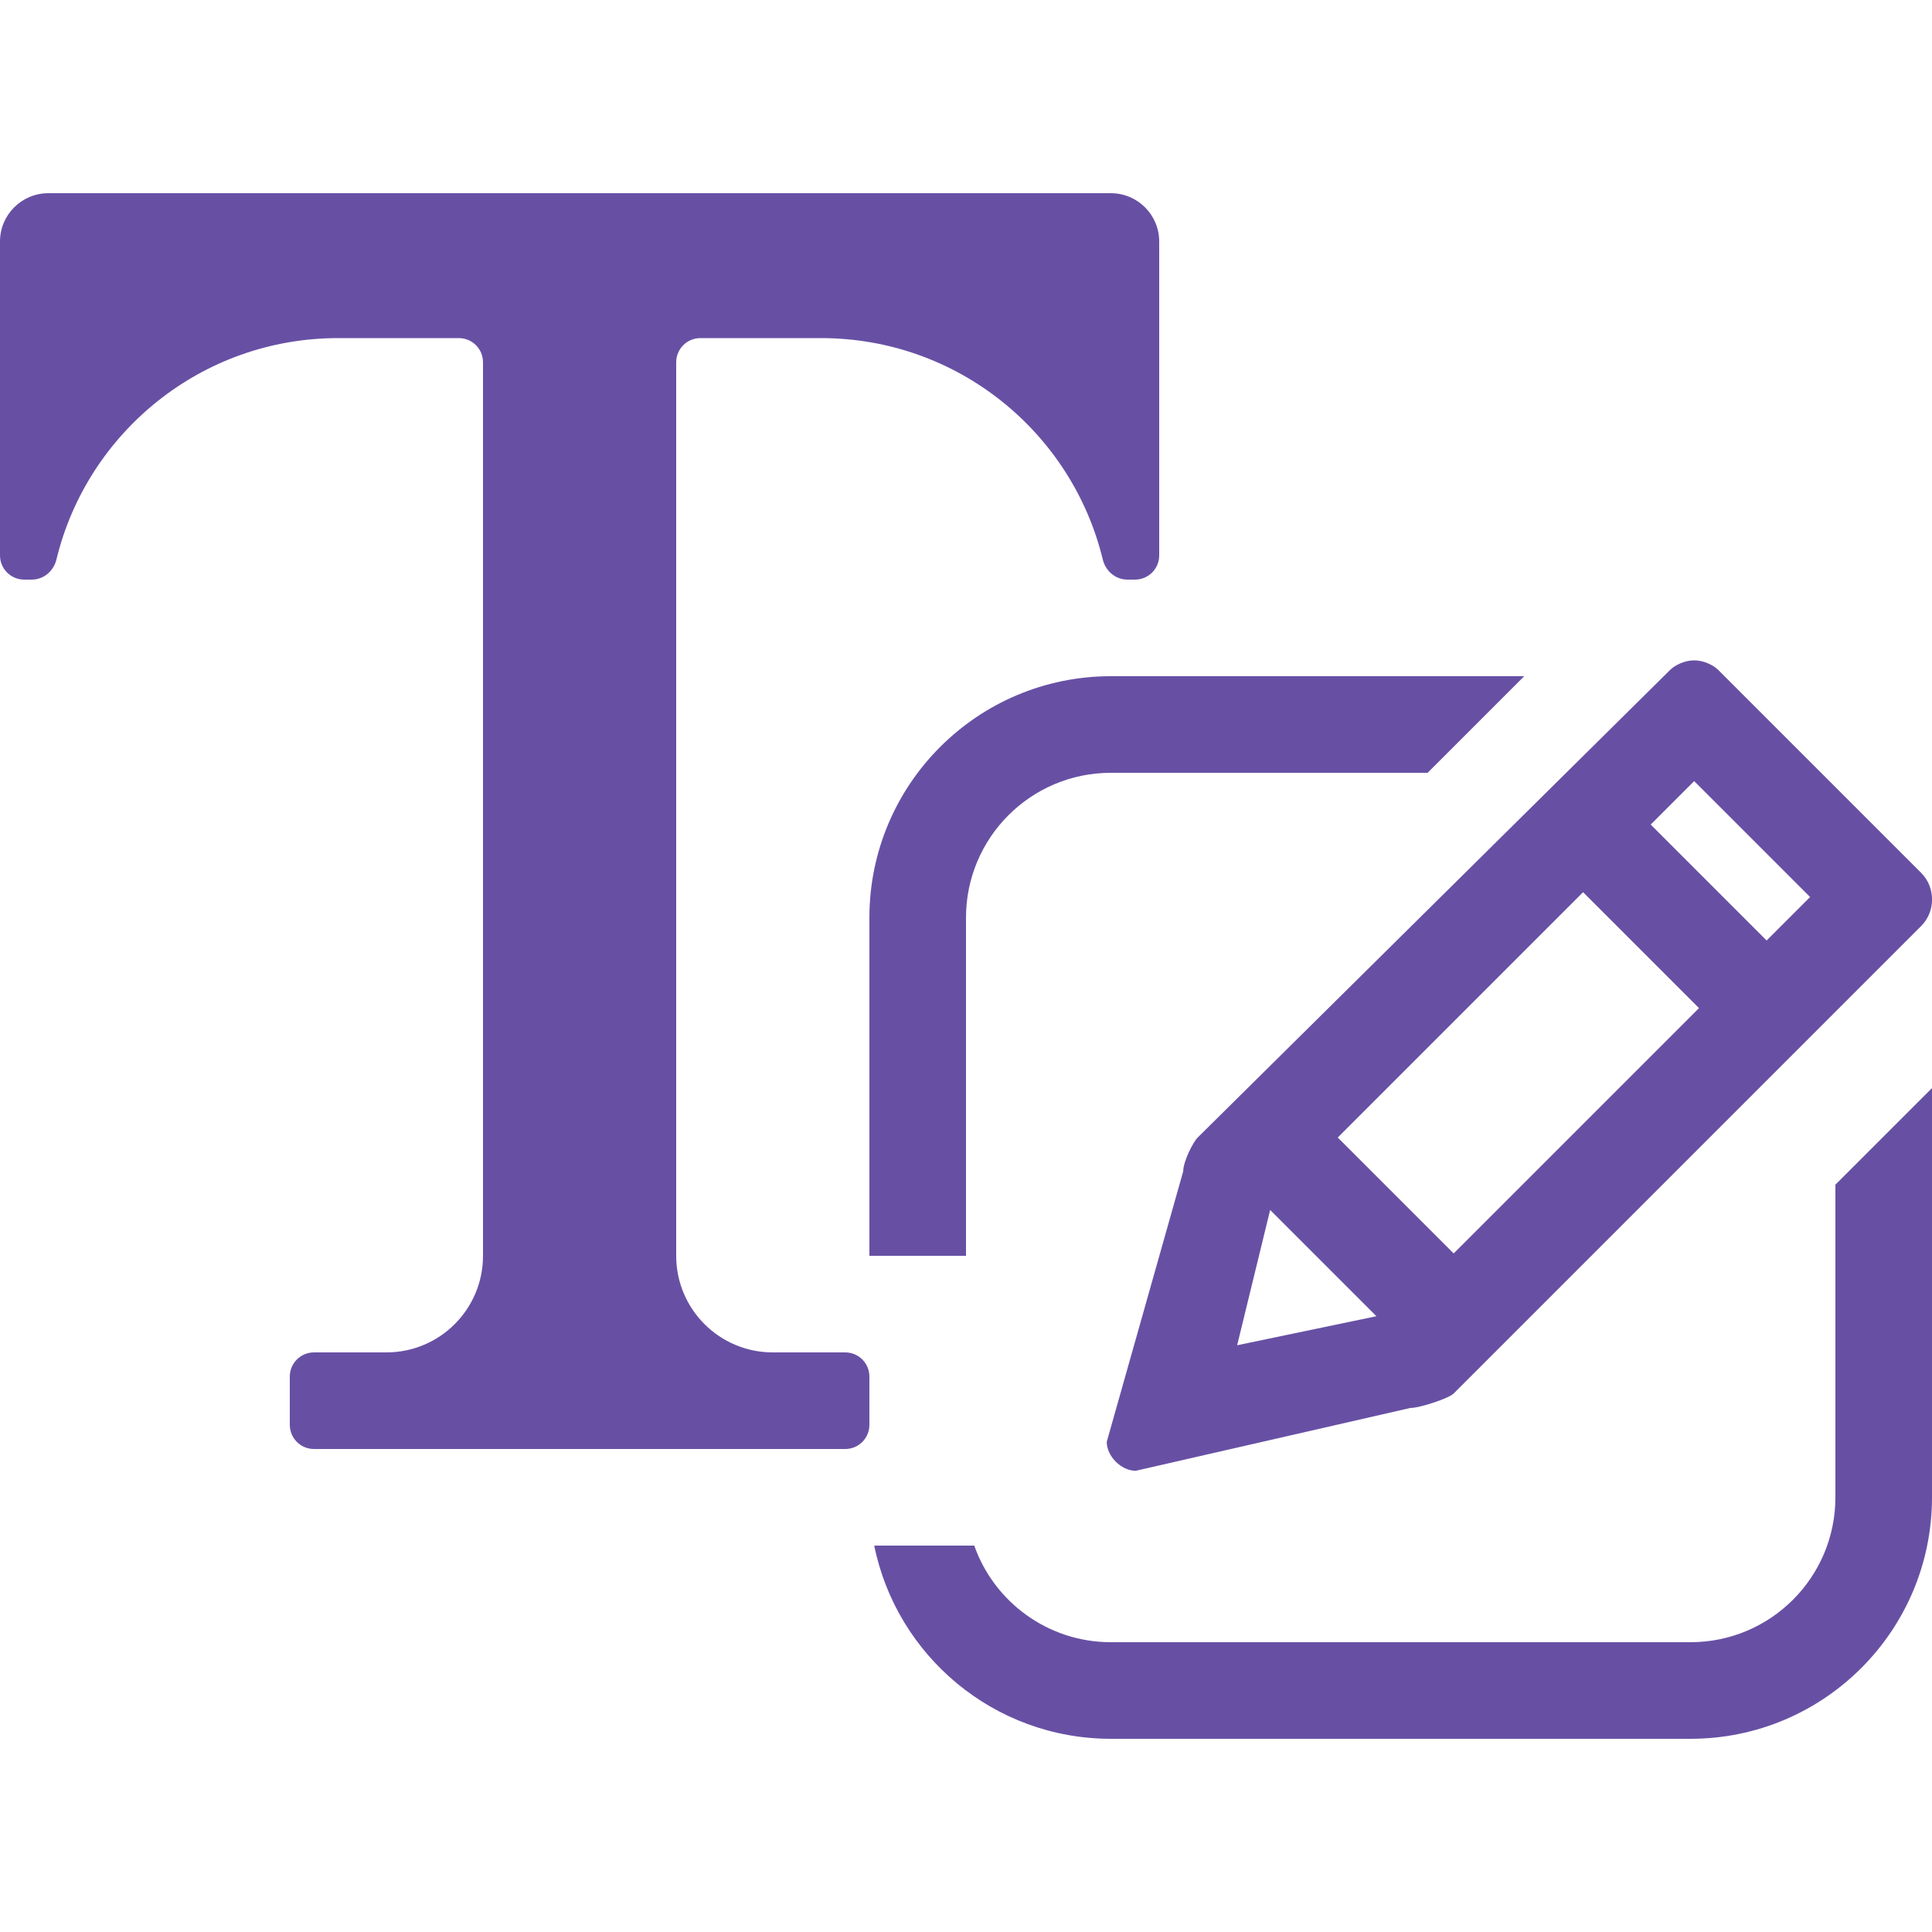 <svg width="40" height="40" viewBox="0 0 40 40" fill="none" xmlns="http://www.w3.org/2000/svg">
<g clip-path="url(#clip0_848_217)">
<path fill-rule="evenodd" clip-rule="evenodd" d="M0 5C0 4.448 0.448 4 1 4H23C23.552 4 24 4.448 24 5V11.5C24 11.776 23.776 12 23.5 12H23.34C23.096 12 22.89 11.823 22.832 11.585C22.196 8.954 19.826 7 17 7H14.5C14.224 7 14 7.224 14 7.5V26C14 27.105 14.895 28 16 28H17.5C17.776 28 18 28.224 18 28.5V29.5C18 29.776 17.776 30 17.5 30H6.5C6.224 30 6 29.776 6 29.5V28.5C6 28.224 6.224 28 6.5 28H8C9.105 28 10 27.105 10 26V7.5C10 7.224 9.776 7 9.5 7H7C4.174 7 1.804 8.954 1.168 11.585C1.11 11.823 0.904 12 0.66 12H0.5C0.224 12 0 11.776 0 11.5V5Z" fill="#6750a4"/>
<path fill-rule="evenodd" clip-rule="evenodd" d="M35.576 13.872L39.776 18.072C40.076 18.372 40.076 18.872 39.776 19.172L30.097 28.851C29.997 28.951 29.397 29.151 29.197 29.151L23.514 30.451C23.214 30.451 22.914 30.151 22.914 29.852L24.497 24.251C24.497 24.051 24.697 23.651 24.797 23.551L34.576 13.872C34.676 13.772 34.876 13.672 35.076 13.672C35.276 13.672 35.476 13.772 35.576 13.872ZM27.697 23.551L30.097 25.951L35.176 20.872L32.776 18.472L27.697 23.551ZM28.497 27.251L26.297 25.051L25.614 27.852L28.497 27.251ZM34.176 17.072L36.576 19.472L37.476 18.572L35.076 16.172L34.176 17.072Z" fill="#6750a4"/>
<path fill-rule="evenodd" clip-rule="evenodd" d="M23 14H31.557L29.557 16H23C21.343 16 20 17.343 20 19V26H18V19C18 16.239 20.239 14 23 14ZM18.1 32C18.563 34.282 20.581 36 23 36H35C37.761 36 40 33.761 40 31V22.527L38 24.527V31C38 32.657 36.657 34 35 34H23C21.694 34 20.582 33.165 20.171 32H18.1Z" fill="#6750a4"/>
</g>
</svg>
